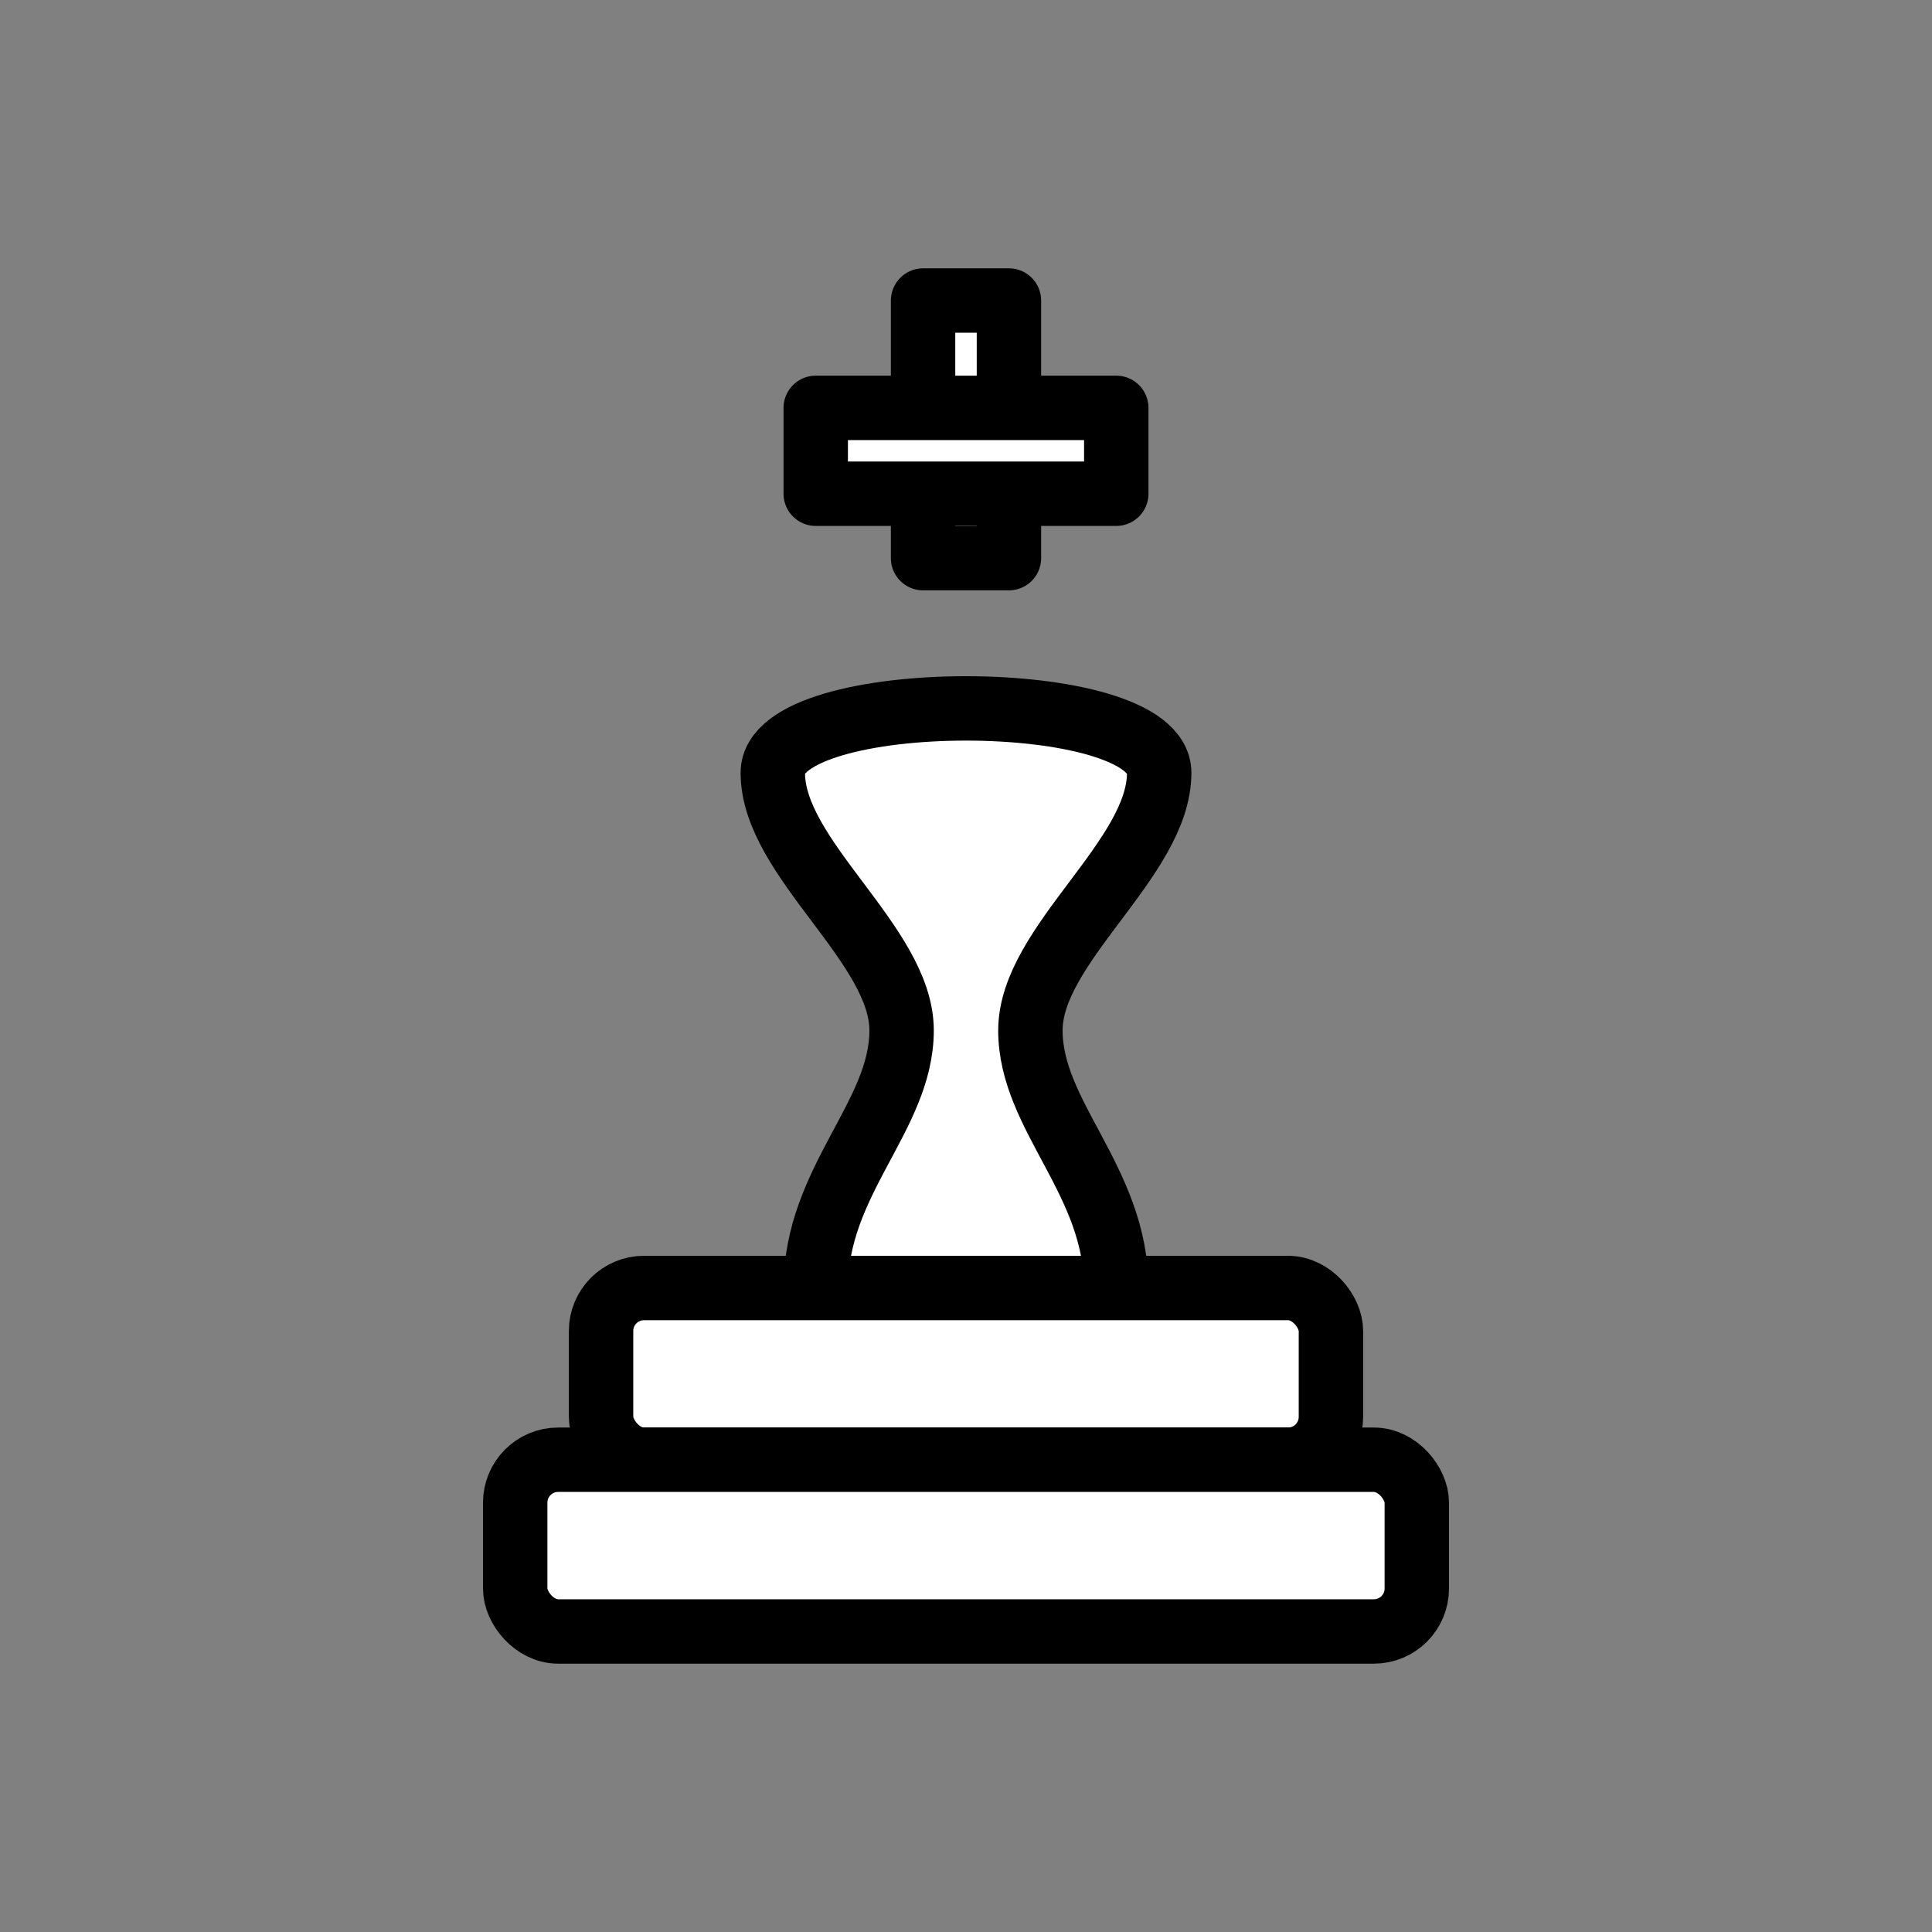 <!-- src/assets/pieces2d/merida/wK.svg -->
<svg viewBox="0 0 45 45" xmlns="http://www.w3.org/2000/svg">
  <rect x="0" y="0" width="45" height="45" fill="#808080" stroke="none"/>
  <g fill="#ffffff" stroke="#000000" stroke-width="1.5" stroke-linejoin="round" stroke-linecap="round">
    <!-- cross -->
    <rect x="21.5" y="7" width="2" height="6"/>
    <rect x="19" y="9.5" width="7" height="2"/>
    <!-- crown/body -->
    <path d="M18 18 C18 16 27 16 27 18 C27 20 24 22 24 24 C24 26 26 27.5 26 30 H19 C19 27.5 21 26 21 24 C21 22 18 20 18 18 Z"/>
    <!-- base -->
    <rect x="14" y="30" width="17" height="4" rx="1"/>
    <rect x="12" y="34" width="21" height="4" rx="1"/>
  </g>
</svg>

